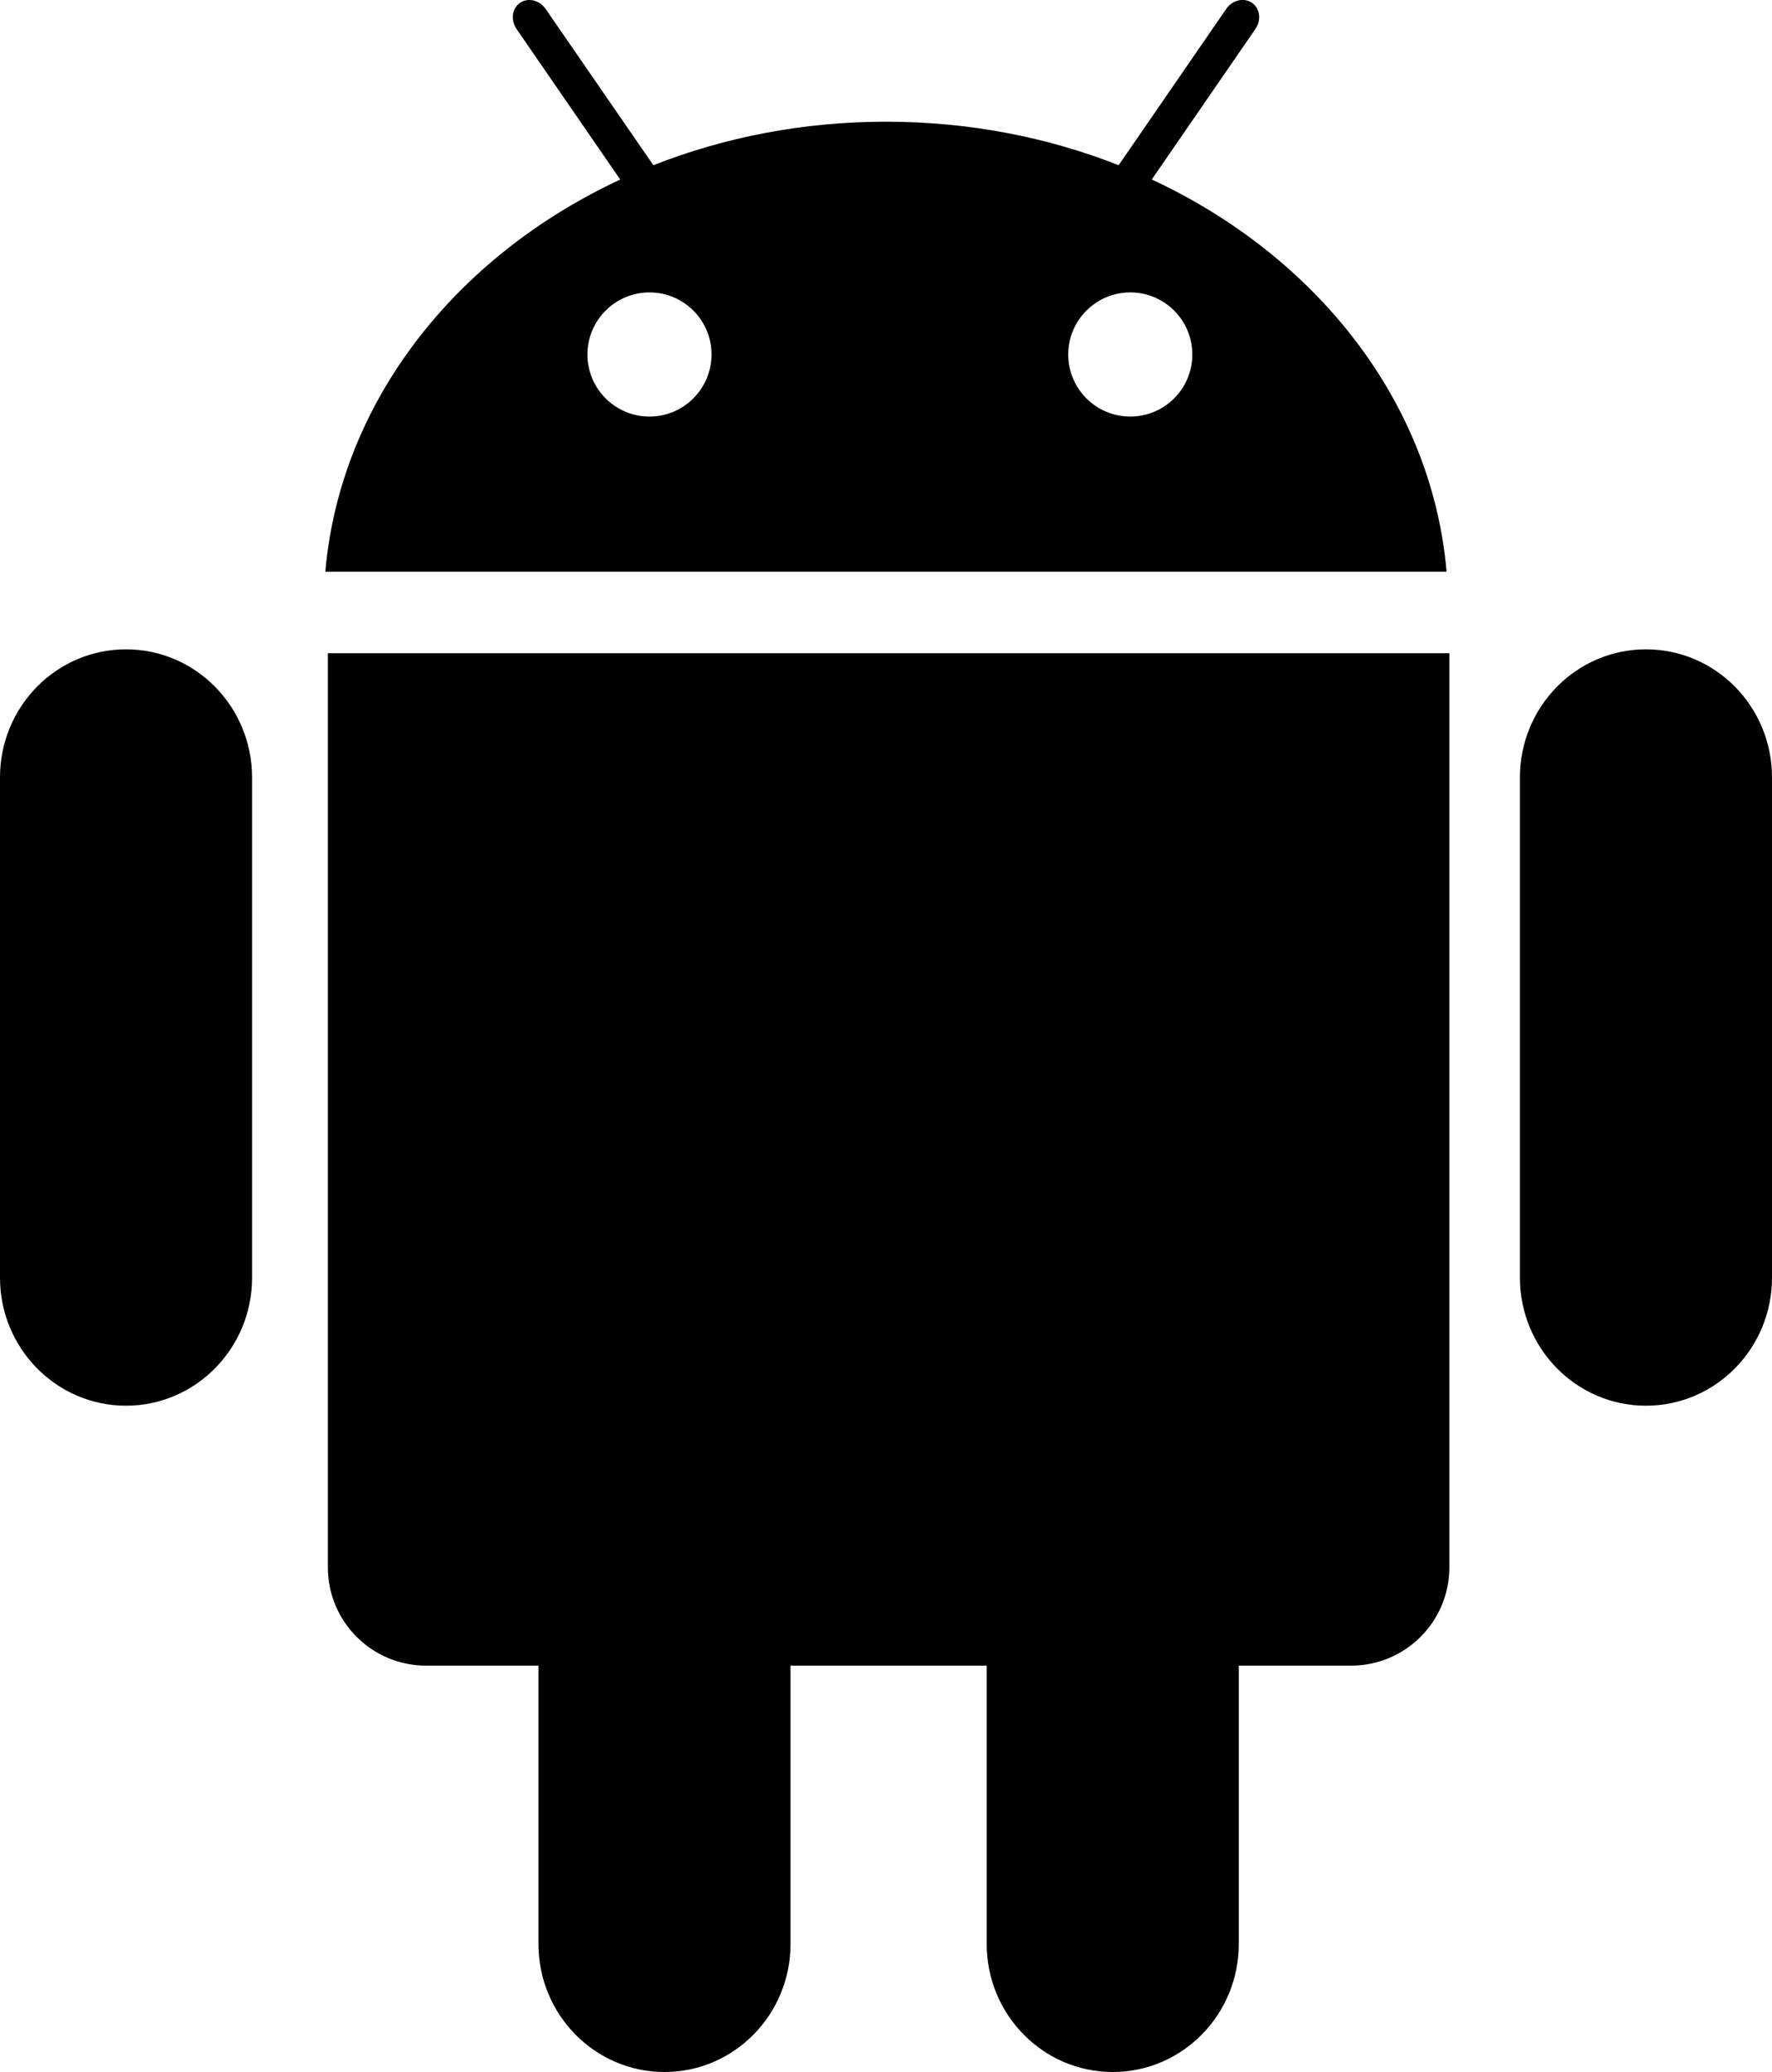 <?xml version="1.0" encoding="utf-8"?>
<!-- Generator: Adobe Illustrator 16.0.0, SVG Export Plug-In . SVG Version: 6.00 Build 0)  -->
<!DOCTYPE svg PUBLIC "-//W3C//DTD SVG 1.1//EN" "http://www.w3.org/Graphics/SVG/1.1/DTD/svg11.dtd">
<svg version="1.1" id="Ebene_2" xmlns="http://www.w3.org/2000/svg" xmlns:xlink="http://www.w3.org/1999/xlink" x="0px" y="0px"
	 width="21.019px" height="24.567px" viewBox="0 0 21.019 24.567" enable-background="new 0 0 21.019 24.567" xml:space="preserve">
<g>
	<path fill-rule="evenodd" clip-rule="evenodd" d="M19.524,7.699c-0.825,0-1.495,0.68-1.495,1.518v5.932
		c0,0.838,0.669,1.518,1.495,1.518c0.826,0,1.495-0.68,1.495-1.518V9.217C21.019,8.378,20.35,7.699,19.524,7.699z M1.495,7.699
		C0.669,7.699,0,8.378,0,9.217v5.932c0,0.838,0.669,1.518,1.495,1.518c0.825,0,1.495-0.68,1.495-1.518V9.217
		C2.989,8.378,2.32,7.699,1.495,7.699z"/>
	<path fill-rule="evenodd" clip-rule="evenodd" d="M3.889,7.745v10.838c0,0.644,0.521,1.166,1.166,1.166h1.332v3.3
		c0,0.838,0.669,1.518,1.495,1.518c0.826,0,1.495-0.68,1.495-1.518v-3.3h2.327v3.3c0,0.838,0.669,1.518,1.495,1.518
		c0.826,0,1.495-0.68,1.495-1.518v-3.3h1.332c0.644,0,1.166-0.522,1.166-1.166V7.745H3.889z"/>
	<path fill-rule="evenodd" clip-rule="evenodd" d="M13.662,2.128l1.229-1.784c0.073-0.106,0.055-0.245-0.041-0.311
		c-0.096-0.065-0.232-0.033-0.305,0.073l-1.276,1.853c-0.841-0.332-1.775-0.516-2.76-0.516S8.591,1.628,7.75,1.959L6.473,0.107
		C6.4,0.001,6.264-0.032,6.168,0.034C6.073,0.1,6.055,0.239,6.128,0.345l1.229,1.784c-1.954,0.909-3.323,2.635-3.498,4.65h13.3
		C16.985,4.764,15.615,3.037,13.662,2.128z M7.704,4.939c-0.406,0-0.736-0.329-0.736-0.736c0-0.406,0.33-0.736,0.736-0.736
		c0.407,0,0.736,0.33,0.736,0.736C8.439,4.61,8.11,4.939,7.704,4.939z M13.407,4.939c-0.406,0-0.736-0.329-0.736-0.736
		c0-0.406,0.33-0.736,0.736-0.736c0.407,0,0.736,0.33,0.736,0.736C14.143,4.61,13.813,4.939,13.407,4.939z"/>
</g>
</svg>
